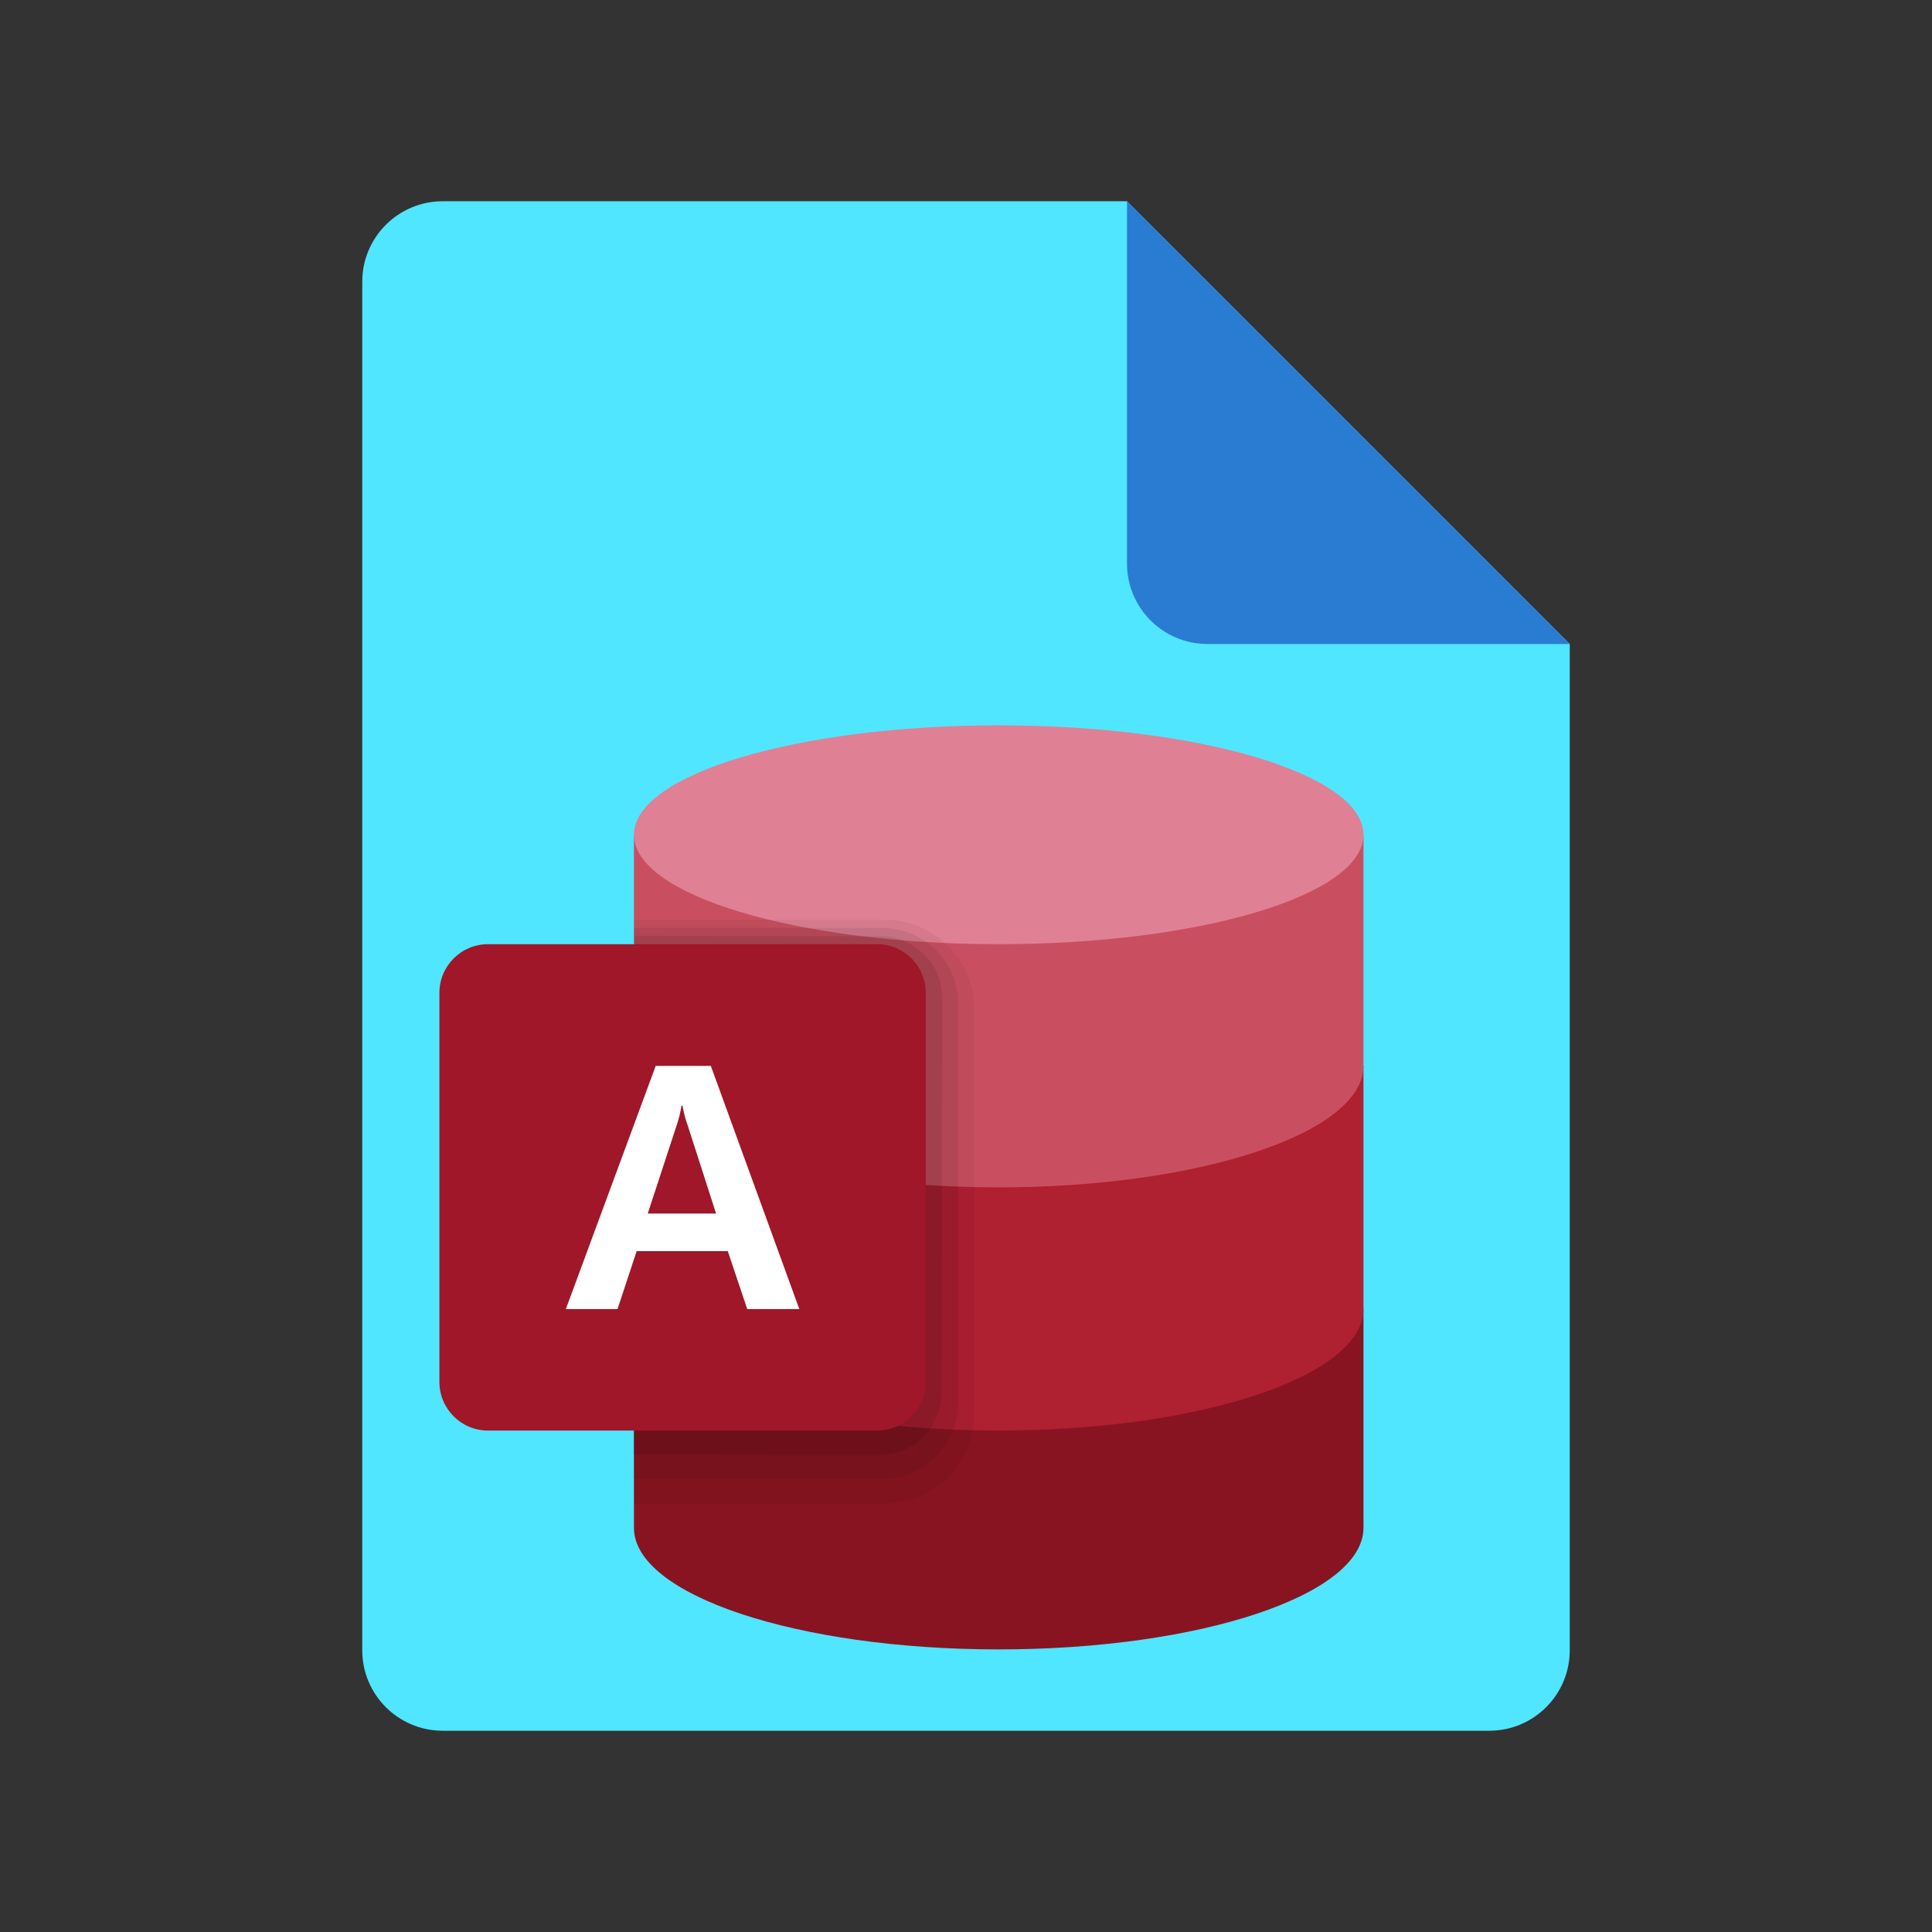 <?xml version="1.0" encoding="utf-8"?>
<svg width="48px" height="48px" viewBox="0 0 48 48" version="1.1" xmlns:xlink="http://www.w3.org/1999/xlink" xmlns="http://www.w3.org/2000/svg">
  <rect x="0" y="0" width="48" height="48" fill="#333333" stroke="none"/>
  <defs>
    <linearGradient gradientUnits="userSpaceOnUse" x1="0.529" y1="10.472" x2="5.6" y2="5.4" id="gradient_1">
      <stop offset="0%" stop-color="#3079D6" />
      <stop offset="100%" stop-color="#297CD2" />
    </linearGradient>
    <linearGradient gradientUnits="userSpaceOnUse" x1="-2.063" y1="-8.104" x2="9.088" y2="3.047" id="gradient_2">
      <stop offset="0%" stop-color="#BB273D" />
      <stop offset="100%" stop-color="#9F1728" />
    </linearGradient>
    <path d="M0 0L48 0L48 48L0 48L0 0Z" id="path_1" />
    <clipPath id="mask_1">
      <use xlink:href="#path_1" />
    </clipPath>
  </defs>
  <g id="File-Icon-2">
    <path d="M0 0L48 0L48 48L0 48L0 0Z" id="Background" fill="#FFFFFF" fill-opacity="0" fill-rule="evenodd" stroke="none" />
    <g clip-path="url(#mask_1)">
      <path d="M39 16L39 41C39 42.105 38.105 43 37 43L11 43C9.895 43 9 42.105 9 41L9 7C9 5.895 9.895 5 11 5L28 5L39 16L39 16Z" id="Shape" fill="#50E6FF" fill-rule="evenodd" stroke="none" />
      <path d="M28 5L28 14C28 15.105 28.895 16 30 16L39 16L28 5L28 5Z" id="Shape" fill="url(#gradient_1)" fill-rule="evenodd" stroke="none" />
    </g>
  </g>
  <g id="svg" transform="translate(8.5 15)">
    <g id="Microsoft-Access-2019-Icon">
      <path d="M0 0L29 0L29 29L0 29L0 0L0 0Z" id="Background" fill="#FFFFFF" fill-opacity="0" fill-rule="evenodd" stroke="none" />
      <path d="M25.375 17.521L7.25 17.521C7.25 17.521 7.25 22.751 7.25 22.958C7.25 24.627 11.308 25.979 16.312 25.979C21.317 25.979 25.375 24.627 25.375 22.958C25.375 22.751 25.375 17.521 25.375 17.521L25.375 17.521L25.375 17.521Z" id="Shape" fill="#881421" stroke="none" />
      <path d="M25.375 11.479L7.25 11.479C7.25 11.479 7.25 17.314 7.25 17.521C7.25 19.189 11.308 20.542 16.312 20.542C21.317 20.542 25.375 19.189 25.375 17.521C25.375 17.314 25.375 11.479 25.375 11.479L25.375 11.479L25.375 11.479Z" id="Shape#1" fill="#AF2031" stroke="none" />
      <path d="M25.375 5.74L7.25 5.74C7.25 5.74 7.25 11.272 7.25 11.479C7.25 13.147 11.308 14.5 16.312 14.5C21.317 14.5 25.375 13.147 25.375 11.479C25.375 11.272 25.375 5.74 25.375 5.74L25.375 5.74L25.375 5.74Z" id="Shape#2" fill="#C94F60" stroke="none" />
      <path d="M7.25 5.74C7.25 4.238 11.307 3.021 16.312 3.021C21.318 3.021 25.375 4.238 25.375 5.74C25.375 7.241 21.318 8.458 16.312 8.458C11.307 8.458 7.25 7.241 7.25 5.74L7.25 5.74Z" id="Oval" fill="#E08095" fill-rule="evenodd" stroke="none" />
      <path d="M13.484 7.854L7.25 7.854L7.25 22.354L13.484 22.354C14.713 22.354 15.708 21.358 15.708 20.13L15.708 10.078C15.708 8.85 14.713 7.854 13.484 7.854L13.484 7.854L13.484 7.854Z" id="Shape#3" fill="#000000" fill-opacity="0.051" stroke="none" />
      <path d="M13.42 21.75L7.25 21.75L7.25 8.055L13.42 8.055C14.462 8.055 15.306 8.899 15.306 9.941L15.306 19.864C15.305 20.906 14.461 21.75 13.42 21.75L13.42 21.75L13.42 21.75Z" id="Shape#4" fill="#000000" fill-opacity="0.071" stroke="none" />
      <path d="M13.342 21.151L7.237 21.138L7.263 8.249L13.369 8.262C14.223 8.264 14.915 8.958 14.913 9.812L14.893 19.607C14.891 20.461 14.197 21.152 13.342 21.151L13.342 21.151L13.342 21.151Z" id="Shape#5" fill="#000000" fill-opacity="0.09" stroke="none" />
      <path d="M13.292 20.542L3.625 20.542C2.957 20.542 2.417 20.001 2.417 19.333L2.417 9.667C2.417 8.999 2.957 8.458 3.625 8.458L13.292 8.458C13.959 8.458 14.5 8.999 14.5 9.667L14.5 19.333C14.5 20.001 13.959 20.542 13.292 20.542L13.292 20.542L13.292 20.542Z" id="Shape#6" fill="url(#gradient_2)" stroke="none" />
      <path d="M7.791 11.482L9.16 11.482L11.359 17.524L10.065 17.524L9.581 16.083L7.318 16.083L6.842 17.524L5.558 17.524L7.791 11.482L7.791 11.482L7.791 11.482ZM9.291 15.151L8.587 12.965C8.529 12.805 8.486 12.64 8.457 12.472L8.431 12.472C8.405 12.644 8.362 12.813 8.305 12.977L7.593 15.151L9.291 15.151L9.291 15.151L9.291 15.151Z" id="Shape#7" fill="#FFFFFF" fill-rule="evenodd" stroke="none" />
    </g>
  </g>
</svg>